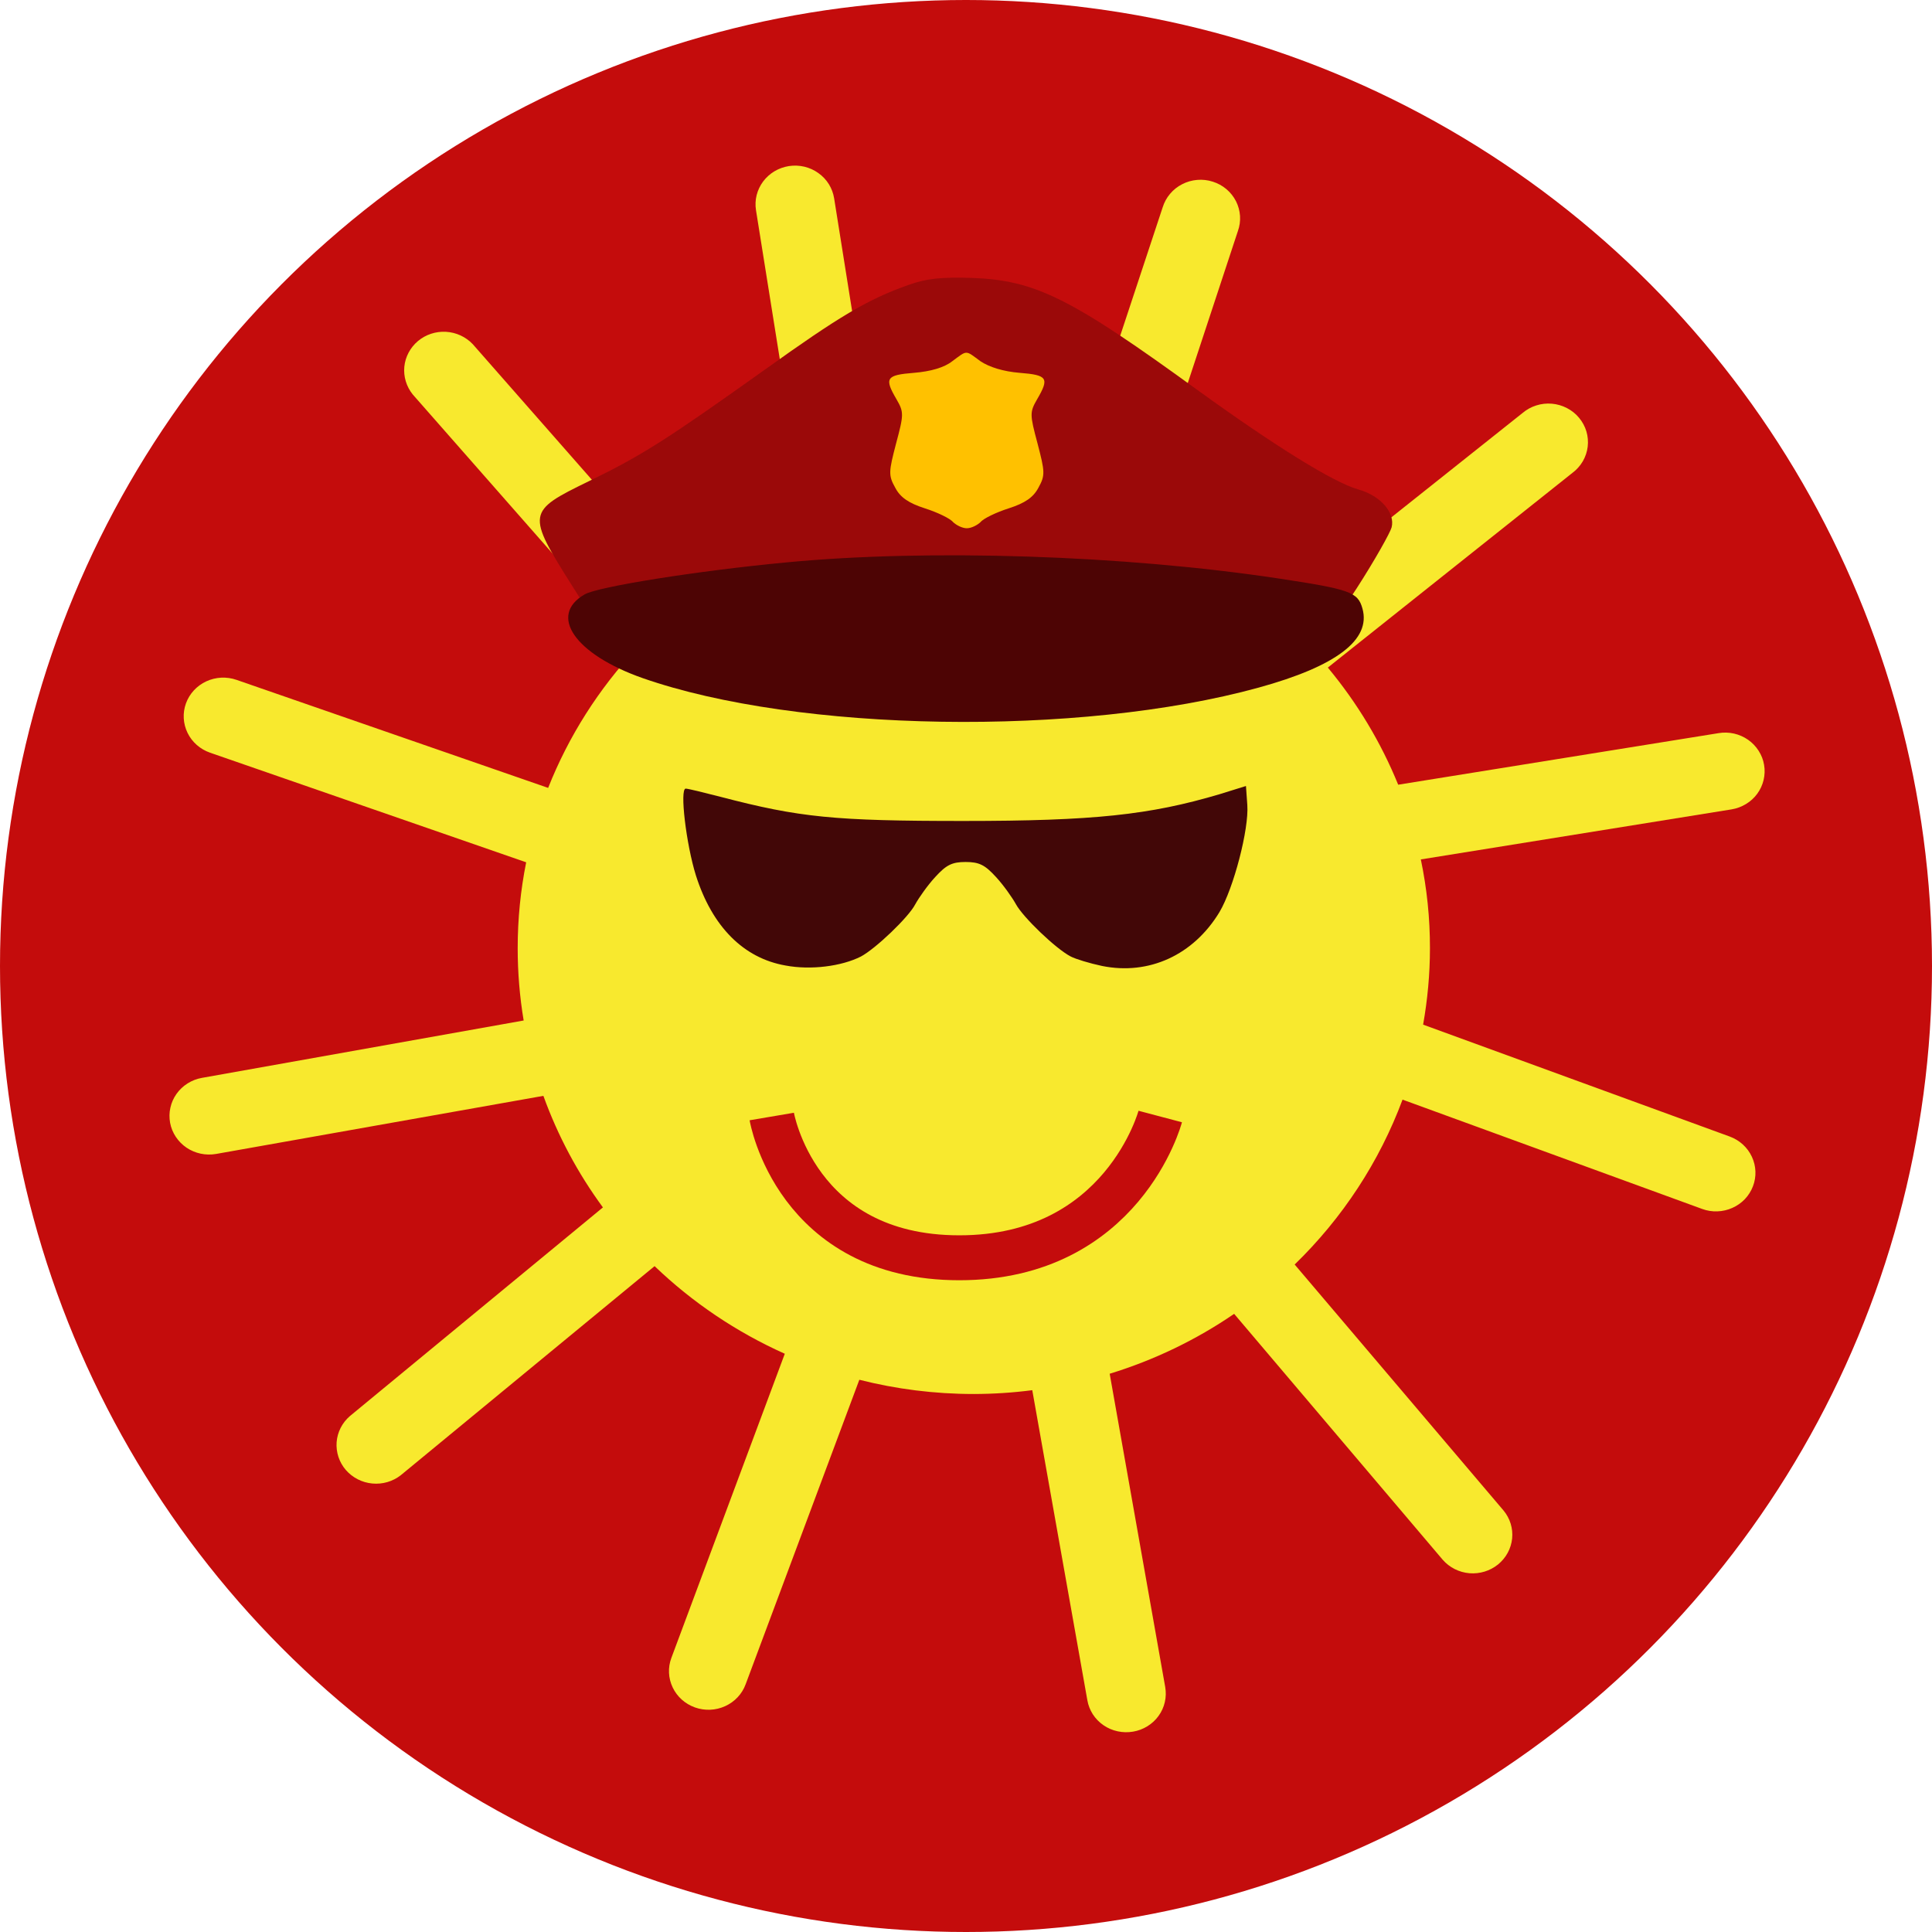 <svg width="43" height="43" viewBox="0 0 43 43" fill="none" xmlns="http://www.w3.org/2000/svg">
<g clip-path="url(#clip0_252_1145)">
<circle cx="21.5" cy="21.5" r="21.5" fill="#C40C0C"/>
<g filter="url(#filter0_d_252_1145)">
<path fill-rule="evenodd" clip-rule="evenodd" d="M27.551 5.144L25.339 11.852C26.44 12.27 27.447 12.871 28.324 13.617L33.887 9.192C33.976 9.117 34.079 9.059 34.191 9.024C34.303 8.988 34.421 8.975 34.539 8.985C34.656 8.995 34.77 9.028 34.874 9.082C34.979 9.136 35.071 9.209 35.145 9.299C35.219 9.388 35.275 9.491 35.308 9.601C35.341 9.712 35.35 9.828 35.337 9.942C35.323 10.056 35.286 10.167 35.228 10.267C35.169 10.367 35.091 10.455 34.998 10.524L29.553 14.858C30.207 15.644 30.736 16.523 31.119 17.465L38.252 16.317C38.366 16.298 38.482 16.302 38.595 16.327C38.707 16.353 38.814 16.4 38.908 16.466C39.002 16.532 39.081 16.615 39.142 16.711C39.203 16.807 39.245 16.913 39.263 17.025C39.282 17.136 39.278 17.25 39.252 17.36C39.226 17.47 39.178 17.574 39.111 17.666C39.044 17.758 38.958 17.836 38.86 17.895C38.762 17.955 38.653 17.995 38.539 18.014L31.623 19.128C31.759 19.778 31.827 20.44 31.826 21.103C31.826 21.683 31.772 22.253 31.674 22.805L38.499 25.296C38.718 25.377 38.895 25.538 38.991 25.746C39.088 25.953 39.097 26.19 39.015 26.403C38.975 26.509 38.913 26.606 38.835 26.689C38.756 26.771 38.661 26.838 38.556 26.884C38.451 26.931 38.338 26.957 38.222 26.961C38.107 26.965 37.992 26.947 37.884 26.907L31.216 24.474C30.702 25.855 29.882 27.108 28.815 28.144L33.463 33.618C33.609 33.793 33.678 34.018 33.655 34.243C33.632 34.468 33.519 34.675 33.341 34.82C33.163 34.964 32.934 35.034 32.703 35.015C32.473 34.995 32.26 34.887 32.11 34.715L27.468 29.242C26.62 29.823 25.686 30.272 24.698 30.575L25.934 37.548C25.953 37.66 25.951 37.773 25.925 37.884C25.9 37.994 25.853 38.098 25.786 38.19C25.72 38.282 25.635 38.361 25.537 38.421C25.44 38.481 25.331 38.522 25.217 38.541C25.103 38.56 24.987 38.558 24.874 38.533C24.761 38.509 24.654 38.463 24.56 38.398C24.465 38.333 24.385 38.25 24.323 38.155C24.262 38.059 24.22 37.953 24.201 37.842L22.975 30.941C22.544 30.997 22.11 31.025 21.675 31.026C20.795 31.026 19.941 30.916 19.126 30.709L16.595 37.488C16.516 37.703 16.352 37.877 16.141 37.973C15.929 38.07 15.687 38.08 15.468 38.002C15.249 37.924 15.07 37.764 14.972 37.558C14.873 37.351 14.862 37.115 14.942 36.901L17.467 30.13C16.392 29.649 15.412 28.989 14.569 28.18L8.922 32.832C8.743 32.973 8.515 33.04 8.286 33.018C8.057 32.997 7.846 32.888 7.697 32.717C7.549 32.545 7.476 32.323 7.492 32.099C7.509 31.875 7.615 31.666 7.788 31.517L13.419 26.873C12.859 26.111 12.413 25.275 12.094 24.39L4.81 25.683C4.58 25.723 4.343 25.673 4.151 25.543C3.96 25.413 3.828 25.215 3.786 24.99C3.766 24.879 3.767 24.765 3.792 24.655C3.816 24.544 3.862 24.44 3.928 24.347C3.994 24.254 4.077 24.175 4.175 24.113C4.272 24.052 4.38 24.01 4.494 23.99L11.655 22.713C11.566 22.181 11.522 21.642 11.522 21.103C11.522 20.45 11.587 19.81 11.711 19.192L4.674 16.752C4.454 16.675 4.274 16.517 4.174 16.311C4.074 16.105 4.061 15.869 4.139 15.654C4.217 15.439 4.38 15.263 4.59 15.165C4.801 15.067 5.043 15.055 5.263 15.131L12.2 17.536C12.654 16.389 13.323 15.335 14.172 14.427C14.126 14.392 14.084 14.352 14.046 14.309L9.186 8.779C9.045 8.604 8.978 8.383 8.999 8.162C9.021 7.941 9.13 7.736 9.302 7.591C9.475 7.446 9.698 7.372 9.926 7.385C10.153 7.398 10.366 7.496 10.521 7.659L15.379 13.189C15.404 13.218 15.421 13.246 15.442 13.276C16.213 12.69 17.065 12.214 17.974 11.864L16.826 4.679C16.808 4.567 16.813 4.453 16.84 4.344C16.868 4.234 16.917 4.13 16.985 4.039C17.053 3.948 17.139 3.871 17.237 3.812C17.336 3.753 17.446 3.714 17.56 3.696C17.674 3.679 17.791 3.684 17.903 3.71C18.015 3.737 18.121 3.785 18.214 3.852C18.308 3.918 18.387 4.002 18.447 4.098C18.507 4.195 18.547 4.302 18.565 4.413L19.675 11.374C20.985 11.117 22.334 11.115 23.644 11.368L25.877 4.615C25.911 4.506 25.966 4.403 26.041 4.315C26.115 4.226 26.207 4.153 26.311 4.1C26.415 4.046 26.528 4.014 26.645 4.004C26.762 3.994 26.88 4.007 26.991 4.043C27.103 4.078 27.206 4.134 27.295 4.209C27.384 4.284 27.456 4.375 27.509 4.478C27.561 4.581 27.591 4.692 27.599 4.807C27.606 4.921 27.59 5.036 27.551 5.144Z" fill="#F8E92E"/>
</g>
<path fill-rule="evenodd" clip-rule="evenodd" d="M17.507 18.101C18.045 18.101 18.484 18.53 18.484 19.057C18.484 19.583 18.045 20.011 17.507 20.011C17.248 20.011 17 19.91 16.817 19.732C16.633 19.552 16.53 19.31 16.53 19.057C16.53 18.804 16.634 18.561 16.817 18.382C17 18.203 17.248 18.102 17.507 18.101ZM25.442 18.08C25.701 18.08 25.949 18.181 26.133 18.36C26.316 18.539 26.419 18.782 26.42 19.035C26.42 19.561 25.98 19.99 25.442 19.99C25.183 19.99 24.935 19.889 24.752 19.71C24.569 19.531 24.466 19.288 24.465 19.035C24.465 18.509 24.904 18.08 25.442 18.08Z" fill="#C40C0C"/>
<path d="M17.177 24.85C17.177 24.85 17.71 27.994 21.351 27.994C24.991 27.994 25.823 24.85 25.823 24.85" stroke="#C40C0C"/>
<rect x="18.971" y="7.588" width="5.059" height="4.426" fill="#FFC100"/>
<path d="M20.22 6.342C19.32 6.657 18.666 7.05 17.021 8.229C14.854 9.772 14.292 10.136 13.096 10.715C11.726 11.383 11.716 11.423 12.738 13.044C13.137 13.683 13.494 14.214 13.515 14.214C13.535 14.214 14.067 14.066 14.7 13.88C16.97 13.221 19.024 12.926 21.457 12.926C24.186 12.926 26.291 13.26 29.296 14.174C29.429 14.204 29.644 13.938 30.196 13.093C30.595 12.474 30.942 11.855 30.973 11.737C31.055 11.413 30.727 11.03 30.227 10.892C29.675 10.735 28.366 9.919 26.68 8.701C23.838 6.637 23.051 6.234 21.62 6.185C20.956 6.166 20.629 6.195 20.22 6.342ZM21.825 8.042C22.019 8.17 22.326 8.268 22.694 8.298C23.317 8.347 23.358 8.416 23.082 8.888C22.918 9.173 22.918 9.222 23.092 9.87C23.256 10.499 23.266 10.578 23.113 10.853C23 11.069 22.816 11.197 22.448 11.315C22.172 11.403 21.886 11.541 21.825 11.619C21.753 11.688 21.62 11.757 21.518 11.757C21.416 11.757 21.283 11.688 21.211 11.619C21.15 11.541 20.864 11.403 20.588 11.315C20.22 11.197 20.036 11.069 19.924 10.853C19.77 10.578 19.78 10.499 19.944 9.87C20.118 9.222 20.118 9.173 19.954 8.888C19.678 8.416 19.719 8.347 20.343 8.298C20.711 8.268 21.017 8.18 21.191 8.042C21.538 7.787 21.477 7.787 21.825 8.042Z" fill="#9B0909"/>
<path d="M17.495 12.518C15.541 12.702 13.305 13.057 13.011 13.23C12.198 13.698 12.797 14.562 14.299 15.091C17.755 16.301 24.022 16.403 28.009 15.305C29.748 14.827 30.516 14.237 30.324 13.546C30.222 13.18 30.064 13.118 28.449 12.874C25.016 12.356 20.657 12.213 17.495 12.518Z" fill="#4D0404"/>
<path d="M27.142 17.677C25.589 18.138 24.341 18.272 21.442 18.272C18.573 18.272 17.797 18.195 16.038 17.735C15.665 17.639 15.311 17.552 15.262 17.552C15.124 17.552 15.272 18.791 15.488 19.482C15.851 20.625 16.549 21.326 17.483 21.489C18.043 21.595 18.73 21.508 19.163 21.288C19.487 21.115 20.224 20.414 20.371 20.126C20.45 19.982 20.646 19.703 20.814 19.521C21.059 19.252 21.187 19.185 21.491 19.185C21.796 19.185 21.924 19.252 22.169 19.521C22.337 19.703 22.533 19.982 22.612 20.126C22.769 20.414 23.496 21.115 23.83 21.288C23.938 21.345 24.253 21.441 24.528 21.499C25.569 21.71 26.562 21.259 27.142 20.299C27.456 19.77 27.8 18.455 27.761 17.917L27.731 17.494L27.142 17.677Z" fill="#420707"/>
</g>
<defs>
<filter id="filter0_d_252_1145" x="-0.228" y="-0.314" width="43.503" height="42.868" filterUnits="userSpaceOnUse" color-interpolation-filters="sRGB">
<feFlood flood-opacity="0" result="BackgroundImageFix"/>
<feColorMatrix in="SourceAlpha" type="matrix" values="0 0 0 0 0 0 0 0 0 0 0 0 0 0 0 0 0 0 127 0" result="hardAlpha"/>
<feOffset/>
<feGaussianBlur stdDeviation="2"/>
<feComposite in2="hardAlpha" operator="out"/>
<feColorMatrix type="matrix" values="0 0 0 0 0.973 0 0 0 0 0.914 0 0 0 0 0.18 0 0 0 0.5 0"/>
<feBlend mode="normal" in2="BackgroundImageFix" result="effect1_dropShadow_252_1145"/>
<feBlend mode="normal" in="SourceGraphic" in2="effect1_dropShadow_252_1145" result="shape"/>
</filter>
<clipPath id="clip0_252_1145">
<rect width="43" height="43" fill="white"/>
</clipPath>
</defs>
</svg>
